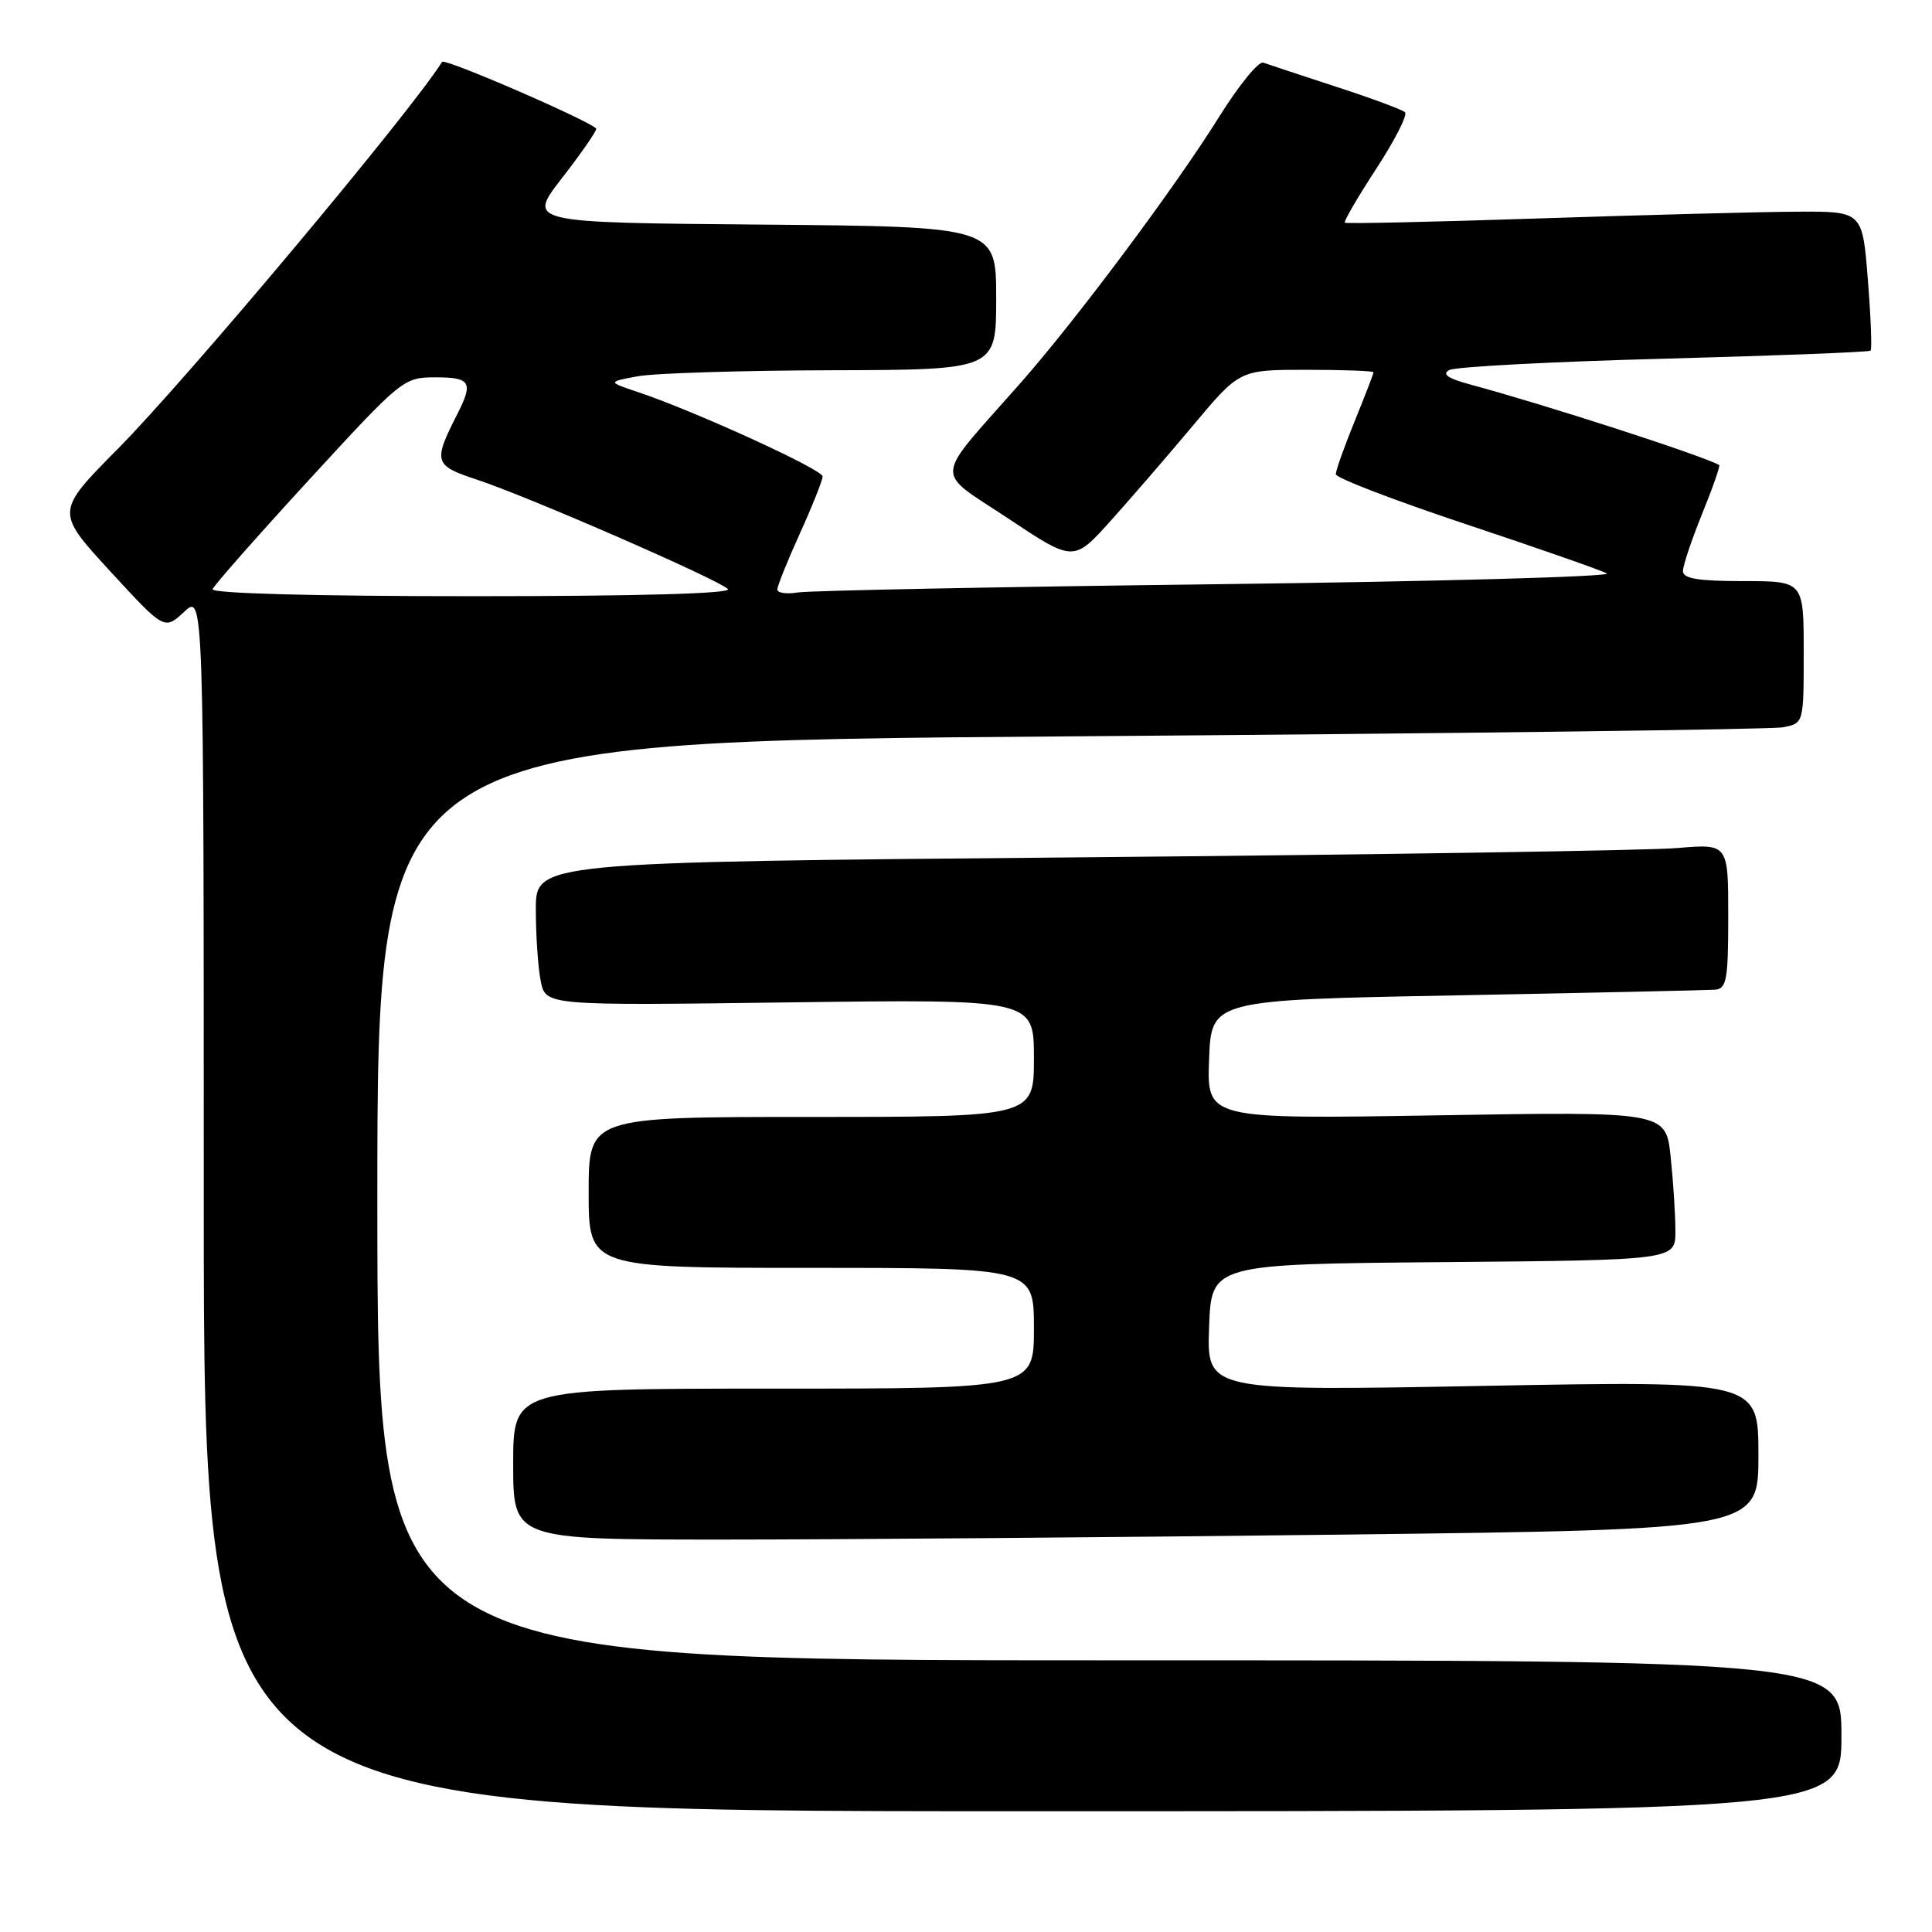 <?xml version="1.0" encoding="UTF-8" standalone="no"?>
<!DOCTYPE svg PUBLIC "-//W3C//DTD SVG 1.1//EN" "http://www.w3.org/Graphics/SVG/1.1/DTD/svg11.dtd" >
<svg xmlns="http://www.w3.org/2000/svg" xmlns:xlink="http://www.w3.org/1999/xlink" version="1.1" viewBox="0 0 256 256">
 <g >
 <path fill="currentColor"
d=" M 244.00 230.00 C 244.00 220.00 244.00 220.00 147.00 220.00 C 50.00 220.00 50.00 220.00 50.00 159.12 C 50.00 98.25 50.00 98.25 141.75 97.57 C 192.21 97.20 234.74 96.66 236.25 96.37 C 239.00 95.84 239.00 95.84 239.00 86.42 C 239.00 77.00 239.00 77.00 231.00 77.00 C 225.02 77.00 223.00 76.67 223.00 75.67 C 223.00 74.94 224.15 71.52 225.55 68.06 C 226.96 64.60 227.97 61.70 227.80 61.61 C 225.17 60.23 204.79 53.64 194.82 50.95 C 191.84 50.15 191.02 49.58 192.04 49.03 C 192.84 48.60 205.65 47.92 220.50 47.53 C 235.35 47.13 247.66 46.66 247.86 46.46 C 248.06 46.27 247.90 42.04 247.50 37.06 C 246.79 28.00 246.79 28.00 238.14 28.05 C 233.39 28.07 218.03 28.48 204.00 28.94 C 189.97 29.41 178.36 29.66 178.19 29.51 C 178.03 29.35 179.90 26.13 182.36 22.36 C 184.82 18.59 186.54 15.22 186.17 14.87 C 185.80 14.53 181.68 13.00 177.00 11.48 C 172.32 9.95 168.00 8.52 167.39 8.30 C 166.78 8.07 164.16 11.29 161.56 15.45 C 155.74 24.79 142.62 42.37 135.12 50.87 C 123.54 63.99 123.70 62.12 133.59 68.70 C 142.26 74.47 142.26 74.47 147.19 68.99 C 149.90 65.97 154.85 60.24 158.19 56.25 C 164.27 49.00 164.27 49.00 173.13 49.00 C 178.01 49.00 182.00 49.15 182.00 49.33 C 182.00 49.51 180.88 52.42 179.50 55.81 C 178.12 59.19 177.00 62.35 177.00 62.84 C 177.00 63.32 184.76 66.30 194.25 69.46 C 203.74 72.62 212.13 75.55 212.91 75.98 C 213.68 76.41 190.51 77.05 161.41 77.41 C 132.31 77.76 107.26 78.26 105.75 78.50 C 104.24 78.75 103.00 78.57 103.00 78.11 C 103.00 77.65 104.35 74.30 106.00 70.66 C 107.65 67.02 109.00 63.63 109.00 63.13 C 109.00 62.21 92.01 54.45 84.50 51.94 C 80.50 50.60 80.50 50.60 84.50 49.86 C 86.70 49.45 98.29 49.09 110.25 49.06 C 132.00 49.00 132.00 49.00 132.00 39.51 C 132.00 30.03 132.00 30.03 100.94 29.76 C 69.88 29.50 69.88 29.50 74.44 23.63 C 76.95 20.40 79.00 17.45 79.00 17.08 C 79.00 16.39 58.93 7.65 58.58 8.20 C 54.33 14.96 24.91 50.07 15.61 59.48 C 7.36 67.81 7.36 67.81 14.57 75.66 C 21.78 83.50 21.78 83.50 24.39 81.08 C 27.00 78.65 27.00 78.65 27.00 159.33 C 27.00 240.00 27.00 240.00 135.50 240.00 C 244.00 240.00 244.00 240.00 244.00 230.00 Z  M 178.25 203.34 C 233.00 202.67 233.00 202.67 233.00 192.82 C 233.00 182.96 233.00 182.96 196.46 183.64 C 159.91 184.32 159.91 184.32 160.21 175.91 C 160.50 167.50 160.50 167.50 191.25 167.24 C 222.00 166.97 222.00 166.97 222.00 163.13 C 222.00 161.02 221.72 156.59 221.37 153.29 C 220.74 147.28 220.74 147.28 190.33 147.79 C 159.91 148.29 159.91 148.29 160.21 140.39 C 160.50 132.50 160.50 132.50 193.00 131.89 C 210.88 131.55 226.29 131.21 227.25 131.14 C 228.79 131.02 229.00 129.82 229.00 121.40 C 229.00 111.80 229.00 111.80 222.25 112.37 C 218.54 112.69 182.99 113.24 143.25 113.60 C 71.00 114.24 71.00 114.24 71.00 120.50 C 71.00 123.94 71.29 128.21 71.65 130.00 C 72.30 133.25 72.30 133.25 104.65 132.82 C 137.00 132.40 137.00 132.40 137.00 140.20 C 137.00 148.00 137.00 148.00 107.50 148.00 C 78.00 148.00 78.00 148.00 78.00 158.00 C 78.00 168.00 78.00 168.00 107.50 168.00 C 137.00 168.00 137.00 168.00 137.00 176.00 C 137.00 184.00 137.00 184.00 102.50 184.00 C 68.00 184.00 68.00 184.00 68.00 194.00 C 68.00 204.00 68.00 204.00 95.75 204.00 C 111.01 204.00 148.14 203.70 178.25 203.34 Z  M 28.17 78.07 C 28.35 77.56 34.11 71.03 40.96 63.57 C 53.25 50.19 53.48 50.00 57.71 50.00 C 62.34 50.00 62.74 50.65 60.63 54.80 C 57.36 61.23 57.48 61.67 63.21 63.56 C 69.93 65.77 95.18 76.78 96.45 78.05 C 97.05 78.65 84.70 79.00 62.62 79.00 C 41.60 79.00 27.97 78.63 28.17 78.07 Z "/>
</g>
</svg>